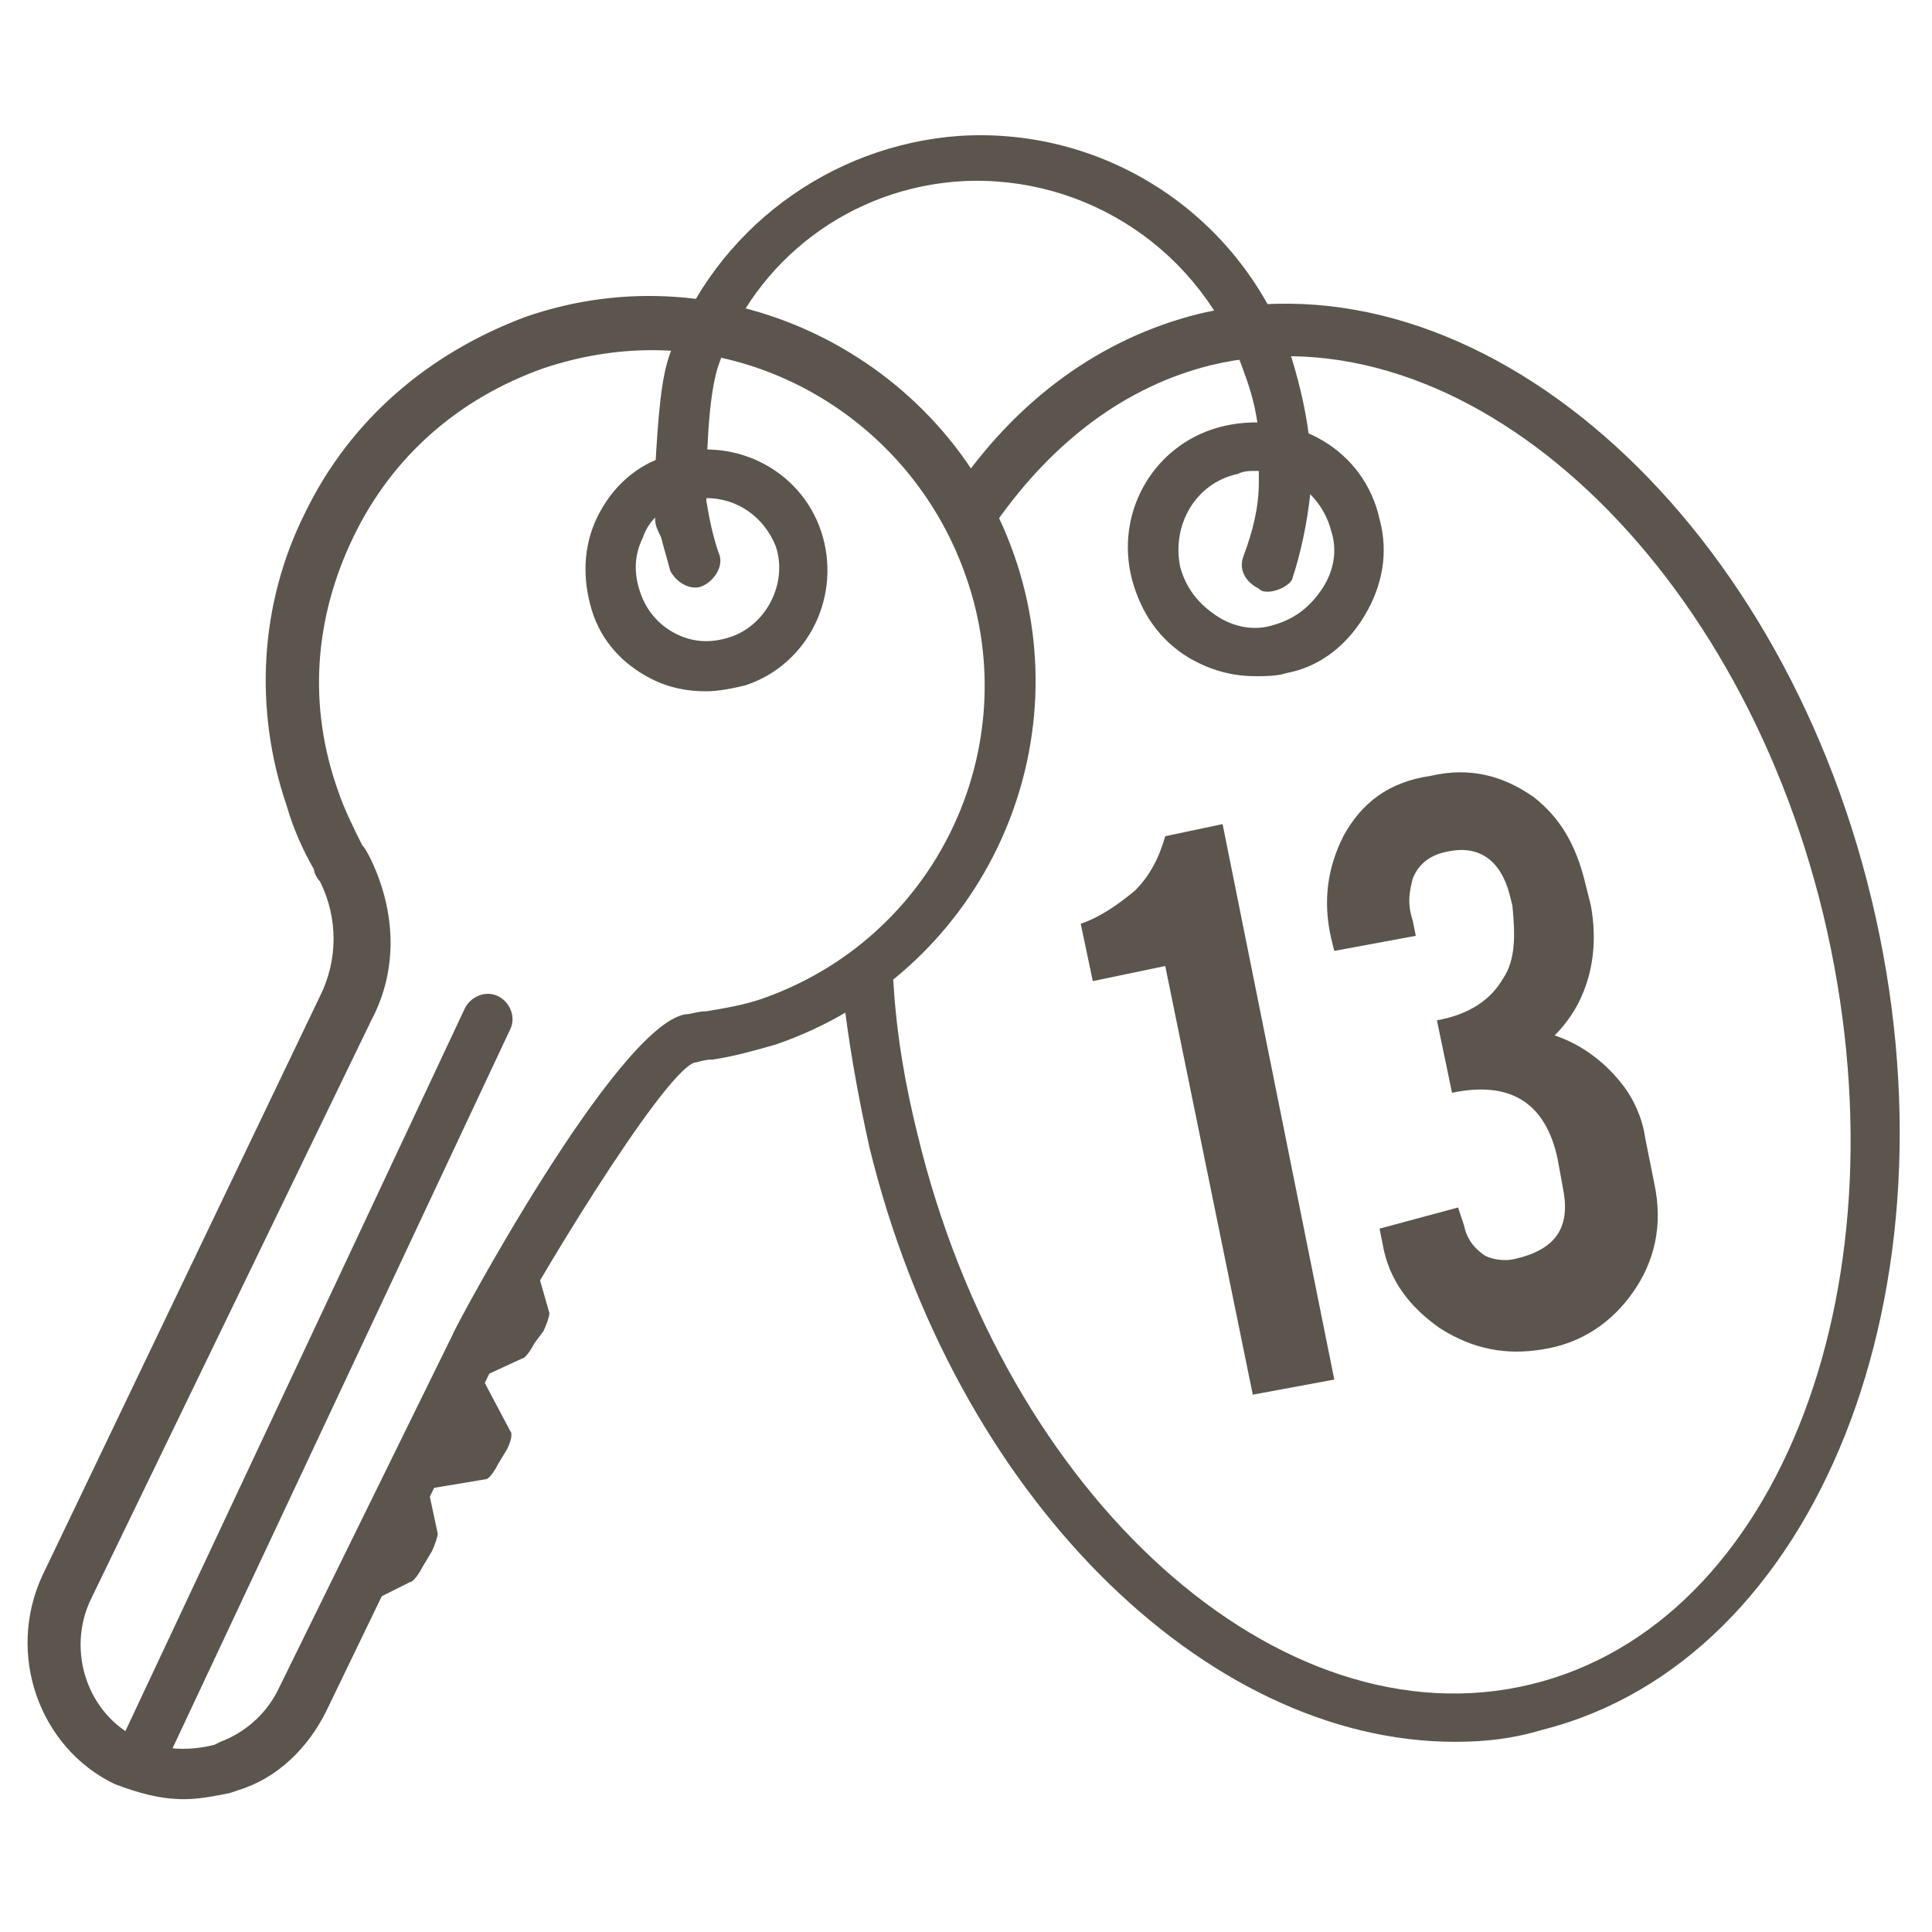 <?xml version="1.0" encoding="utf-8"?>
<!-- Generator: Adobe Illustrator 19.2.1, SVG Export Plug-In . SVG Version: 6.00 Build 0)  -->
<svg version="1.1" id="Layer_1" xmlns="http://www.w3.org/2000/svg" xmlns:xlink="http://www.w3.org/1999/xlink" x="0px" y="0px"
	 viewBox="0 0 64 64" style="enable-background:new 0 0 64 64;" xml:space="preserve">
<style type="text/css">
	.st0{fill:none;}
	.st1{fill:#5B554D;}
</style>
<rect class="st0" width="64" height="64"/>
<g>
	<g>
		<g>
			<g>
				<g>
					<path class="st1" d="M48.2,57.7c-8.3,0-16.6-8.2-19.4-19.7c-0.4-1.8-0.7-3.5-0.9-5.3c0-0.5,0.3-0.9,0.8-0.9
						c0.4,0,0.9,0.3,0.9,0.8c0.1,1.7,0.4,3.4,0.8,5c2.9,12,12,20.2,20.3,18.2s12.6-13.4,9.7-25.5c-2.9-12-12-20.2-20.3-18.2
						c-2.8,0.7-5.2,2.5-7.1,5.2c-0.3,0.4-0.8,0.5-1.2,0.2c-0.4-0.3-0.5-0.8-0.2-1.2c2.1-3.1,4.9-5.1,8.1-5.9
						c9.2-2.2,19.2,6.5,22.3,19.4c3.1,12.9-1.8,25.2-10.9,27.5C50.1,57.6,49.2,57.7,48.2,57.7z M41.6,22.4c-0.8,0-1.5-0.2-2.2-0.6
						c-1-0.6-1.6-1.5-1.9-2.6c-0.6-2.3,0.8-4.6,3.1-5.1s4.6,0.8,5.1,3.1c0.3,1.1,0.1,2.2-0.5,3.2s-1.5,1.7-2.6,1.9
						C42.3,22.4,41.9,22.4,41.6,22.4z M41.6,15.6c-0.2,0-0.4,0-0.6,0.1c-1.4,0.3-2.2,1.7-1.9,3.1c0.2,0.7,0.6,1.2,1.2,1.6
						c0.6,0.4,1.3,0.5,1.9,0.3l0,0c0.7-0.2,1.2-0.6,1.6-1.2c0.4-0.6,0.5-1.3,0.3-1.9C43.8,16.4,42.7,15.6,41.6,15.6z"/>
				</g>
			</g>
		</g>
		<g>
			<g>
				<path class="st1" d="M14.2,49.4L12.4,53l1.2-0.6c0.1,0,0.3-0.3,0.4-0.5l0.3-0.5c0.1-0.2,0.2-0.5,0.2-0.6L14.2,49.4z"/>
				<path class="st1" d="M16,45.7l-1.7,3.6l1.8-0.3c0.1,0,0.3-0.3,0.4-0.5l0.3-0.5c0.1-0.2,0.2-0.5,0.1-0.6L16,45.7z"/>
				<g>
					<path class="st1" d="M6.1,59.6c-0.8,0-1.5-0.2-2.3-0.5c-2.5-1.2-3.6-4.3-2.4-6.9L10.6,33c0.6-1.2,0.6-2.6,0-3.8
						c-0.1-0.1-0.2-0.3-0.2-0.4c-0.4-0.7-0.7-1.4-0.9-2.1C8.4,23.5,8.6,20,10.1,17c1.5-3.1,4.1-5.3,7.3-6.5
						c6.6-2.3,13.9,1.3,16.2,7.9l0,0c2.3,6.6-1.2,13.9-7.9,16.2c-0.7,0.2-1.4,0.4-2.1,0.5c-0.3,0-0.5,0.1-0.6,0.1
						c-1.1,0.4-5.5,7.7-6.5,9.7l-5.7,11.8c-0.6,1.2-1.6,2.2-2.9,2.6l-0.3,0.1C7.1,59.5,6.6,59.6,6.1,59.6z M21.6,11.6
						c-1.2,0-2.4,0.2-3.6,0.6c-2.8,1-5,2.9-6.3,5.6s-1.5,5.6-0.5,8.4c0.2,0.6,0.5,1.2,0.8,1.8c0.1,0.1,0.2,0.3,0.3,0.5
						c0.8,1.7,0.9,3.6,0,5.3L3,53c-0.8,1.7-0.1,3.8,1.6,4.6C5.4,58,6.3,58,7.1,57.8l0.2-0.1c0.8-0.3,1.5-0.9,1.9-1.7L15,44.2
						c0-0.1,5.4-10.2,7.7-10.6c0.2,0,0.4-0.1,0.7-0.1c0.6-0.1,1.2-0.2,1.8-0.4c5.8-2,8.8-8.3,6.8-14l0,0
						C30.4,14.5,26.1,11.6,21.6,11.6z M23.4,22.9c-0.6,0-1.2-0.1-1.8-0.4c-1-0.5-1.7-1.3-2-2.3s-0.3-2.1,0.2-3.1s1.3-1.7,2.3-2
						c2.1-0.7,4.4,0.4,5.1,2.5s-0.4,4.4-2.5,5.1l0,0C24.3,22.8,23.8,22.9,23.4,22.9z M23.4,16.5c-0.3,0-0.5,0-0.8,0.1
						c-0.6,0.2-1.1,0.6-1.3,1.2C21,18.4,21,19,21.2,19.6c0.2,0.6,0.6,1.1,1.2,1.4s1.2,0.3,1.8,0.1l0,0c1.2-0.4,1.9-1.8,1.5-3
						C25.3,17.1,24.4,16.5,23.4,16.5z"/>
				</g>
				<path class="st1" d="M18,44.1c0.1-0.2,0.2-0.5,0.2-0.6l-0.4-1.4L16,45.6l1.3-0.6c0.1,0,0.3-0.3,0.4-0.5L18,44.1z"/>
			</g>
		</g>
		<g>
			<g>
				<path class="st1" d="M42,19.6c-0.1,0-0.2,0-0.3-0.1c-0.4-0.2-0.7-0.6-0.5-1.1c0.3-0.8,0.5-1.6,0.5-2.4c0-0.1,0-0.2,0-0.2v-0.1
					c0-0.3,0-0.6,0-1c0-0.8-0.2-1.6-0.5-2.4c-1.4-4-5.2-6.5-9.3-6.3c-3.7,0.2-6.9,2.6-8.1,6.1c-0.2,0.6-0.4,1.8-0.4,4.5
					c0.1,0.6,0.2,1.1,0.4,1.7c0.2,0.4-0.1,0.9-0.5,1.1s-0.9-0.1-1.1-0.5c-0.1-0.4-0.2-0.7-0.3-1.1c-0.1-0.2-0.2-0.4-0.2-0.6l0,0
					c0-0.1,0-0.2,0-0.3L21.6,16l0,0c0-0.2,0-0.3,0.1-0.4c0.1-1.8,0.2-3.1,0.5-3.9c1.5-4.1,5.3-6.9,9.6-7.2c4.9-0.3,9.4,2.7,11,7.4
					c0.3,1,0.5,1.9,0.6,2.9c0,0.4,0,0.8,0,1.2v0.1c0,0.1,0,0.2,0,0.3c-0.1,0.9-0.3,1.9-0.6,2.8C42.7,19.4,42.3,19.6,42,19.6z"/>
			</g>
		</g>
		<g>
			<path class="st1" d="M41.5,46.2L38.6,32l-2.4,0.5l-0.4-1.9c0.6-0.2,1.2-0.6,1.8-1.1c0.5-0.5,0.8-1.1,1-1.8l1.9-0.4l3.7,18.4
				L41.5,46.2z"/>
			<path class="st1" d="M50.2,41.7c1.3-0.3,1.8-1,1.6-2.2l-0.2-1.1c-0.4-1.9-1.6-2.6-3.5-2.2l-0.5-2.4c1.1-0.2,1.8-0.7,2.2-1.4
				c0.4-0.6,0.4-1.4,0.3-2.4L50,29.6c-0.3-1.1-1-1.6-2-1.4c-0.6,0.1-1,0.4-1.2,0.9c-0.1,0.4-0.2,0.8,0,1.4l0.1,0.5l-2.7,0.5
				l-0.1-0.4c-0.3-1.3-0.1-2.4,0.4-3.4c0.6-1.1,1.5-1.8,2.9-2c1.3-0.3,2.4,0,3.4,0.7c0.9,0.7,1.4,1.6,1.7,2.8l0.2,0.8
				c0.2,1.1,0.1,2.2-0.4,3.2c-0.2,0.4-0.5,0.8-0.8,1.1c0.9,0.3,1.7,0.9,2.3,1.7c0.3,0.4,0.6,1,0.7,1.7l0.3,1.5
				c0.3,1.4,0,2.6-0.7,3.6s-1.7,1.7-3,1.9c-1.2,0.2-2.3,0-3.4-0.7c-1-0.7-1.7-1.6-1.9-2.8l-0.1-0.5l2.6-0.7l0.2,0.6
				c0.1,0.5,0.4,0.8,0.7,1C49.4,41.7,49.8,41.8,50.2,41.7z"/>
		</g>
	</g>
	<g>
		<path class="st1" d="M4.6,59.3c-0.1,0-0.2,0-0.4-0.1c-0.4-0.2-0.6-0.7-0.4-1.1l11.6-24.7c0.2-0.4,0.7-0.6,1.1-0.4
			c0.4,0.2,0.6,0.7,0.4,1.1L5.3,58.8C5.2,59.1,4.9,59.3,4.6,59.3z"/>
	</g>
</g>
</svg>
